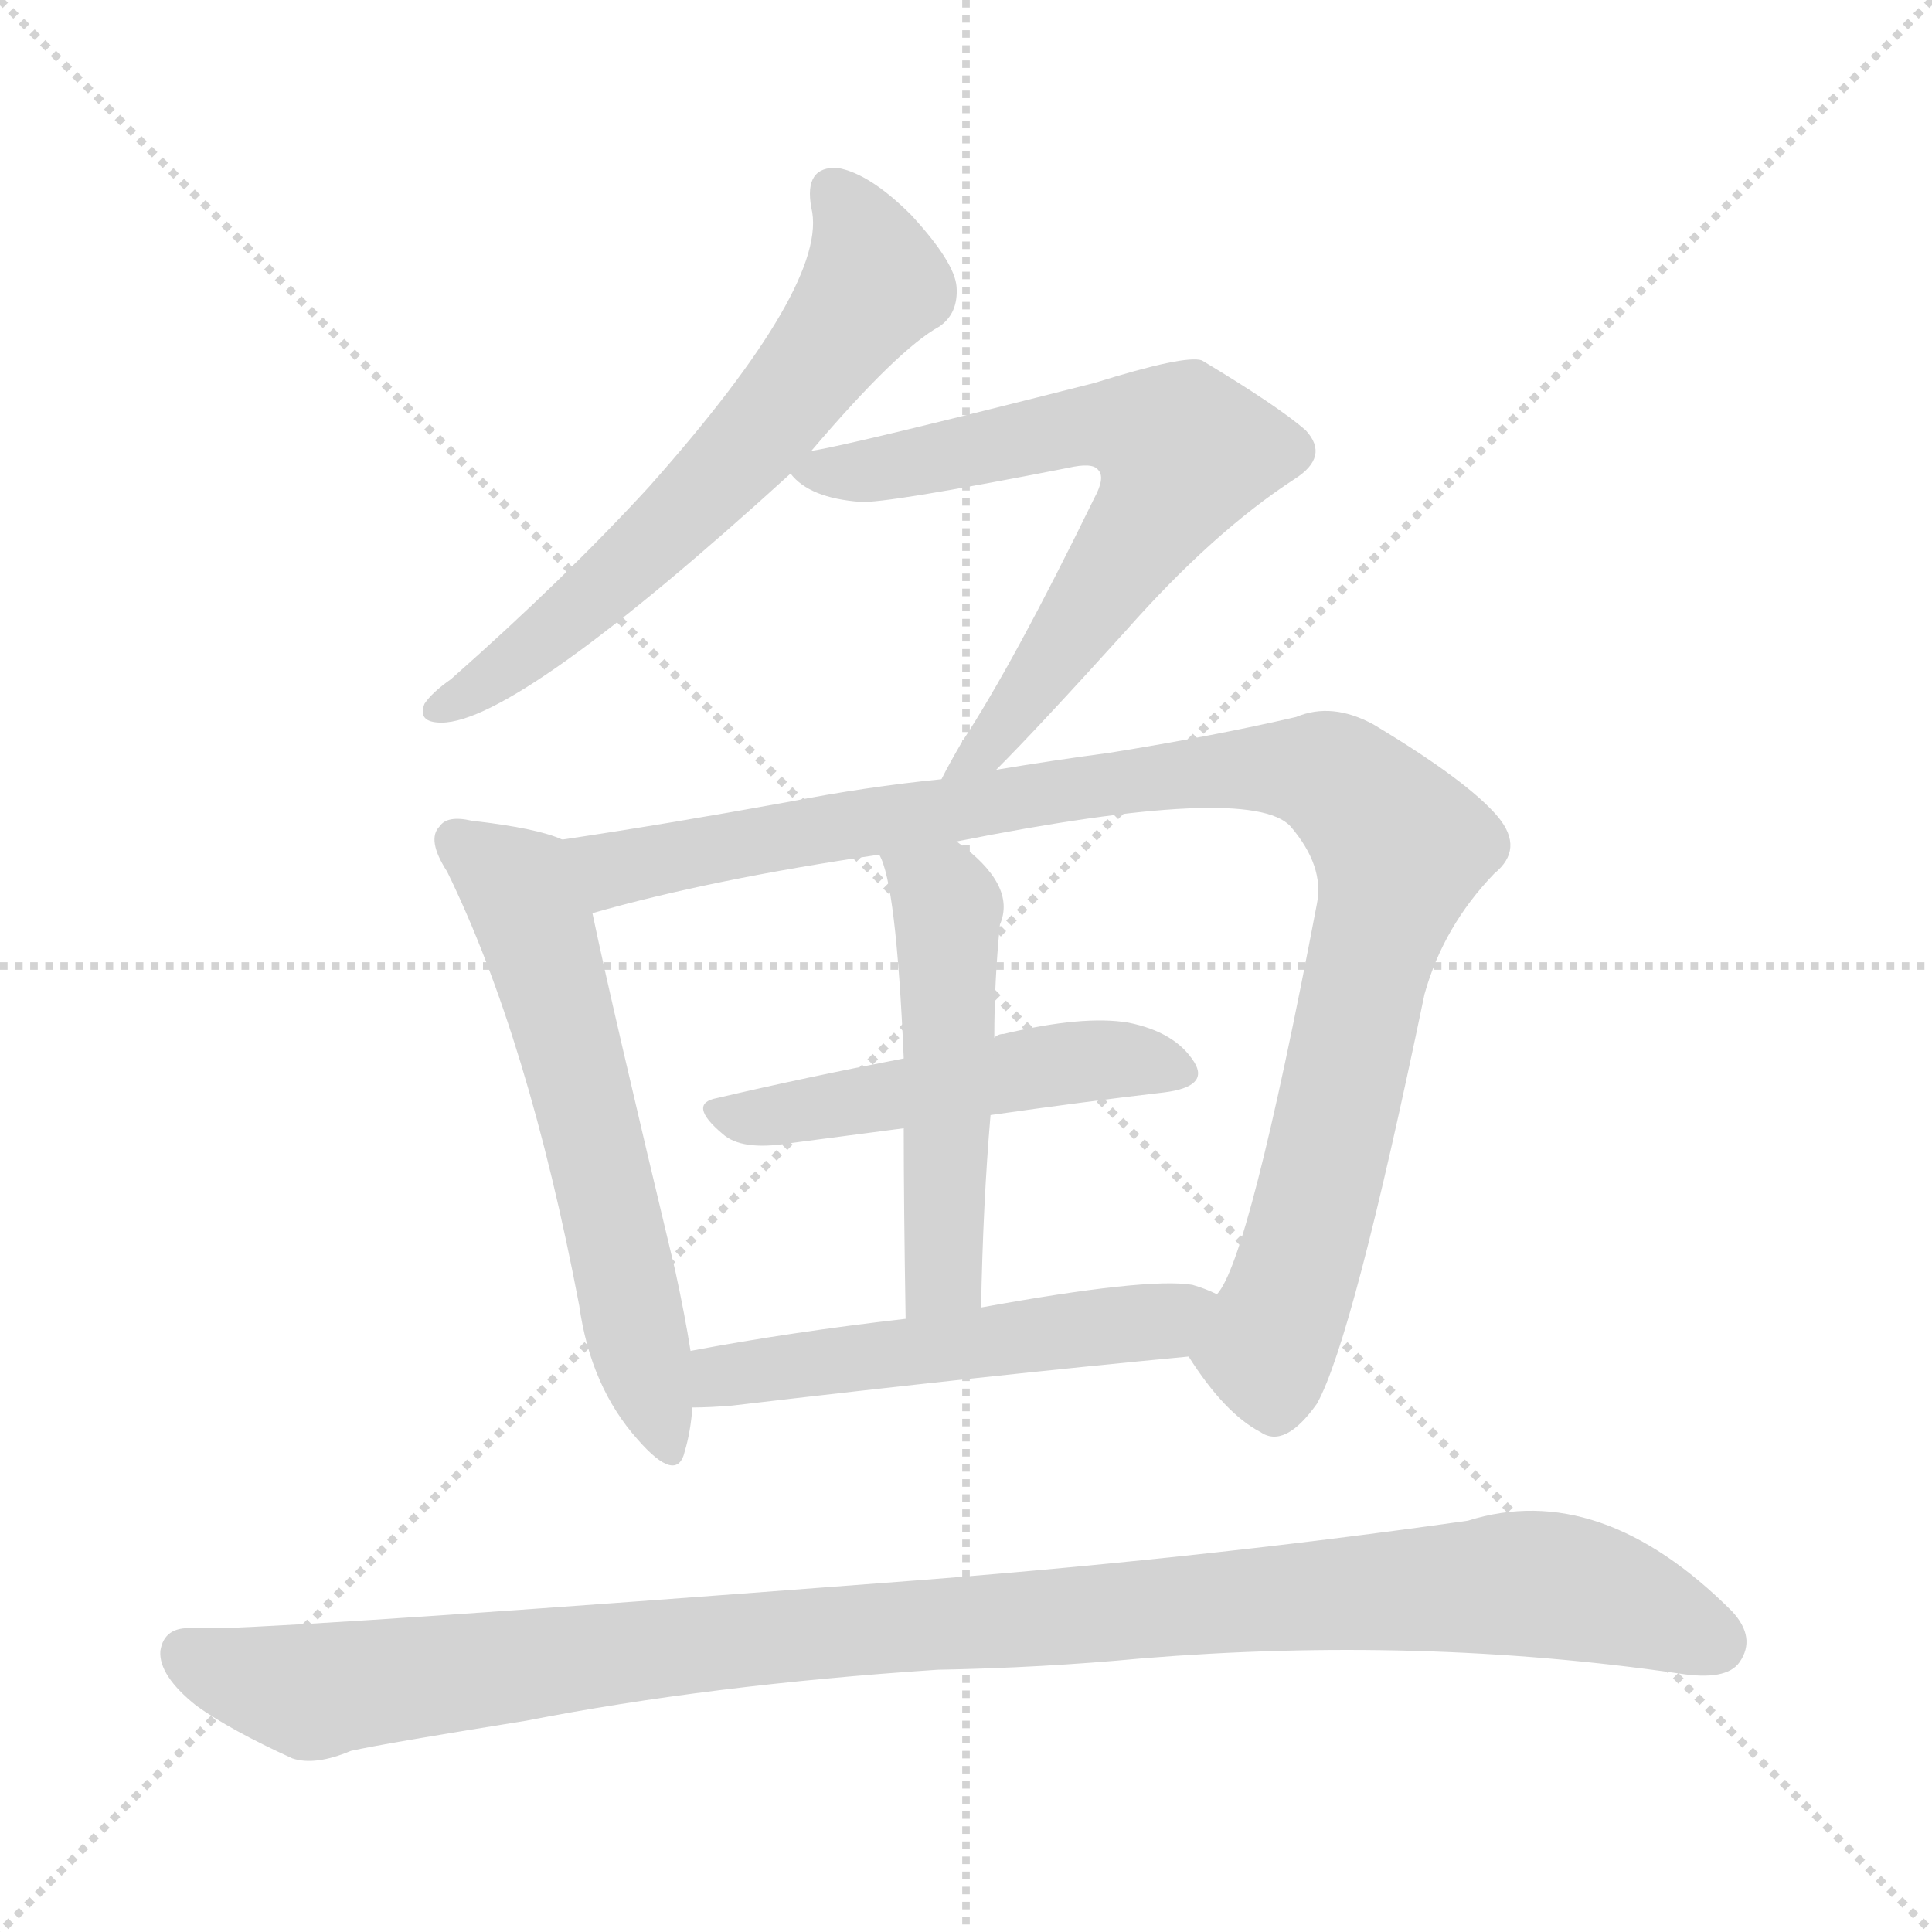 <svg xmlns="http://www.w3.org/2000/svg" version="1.1" viewBox="0 0 1024 1024">
  <g stroke="lightgray" stroke-dasharray="1,1" stroke-width="1" transform="scale(4, 4)">
    <line x1="0" y1="0" x2="256" y2="256" />
    <line x1="256" y1="0" x2="0" y2="256" />
    <line x1="128" y1="0" x2="128" y2="256" />
    <line x1="0" y1="128" x2="256" y2="128" />
  </g>
  <g transform="scale(1.0, -1.0) translate(0.0, -871.00)">
    <style type="text/css">
      
        @keyframes keyframes0 {
          from {
            stroke: blue;
            stroke-dashoffset: 632;
            stroke-width: 128;
          }
          67% {
            animation-timing-function: step-end;
            stroke: blue;
            stroke-dashoffset: 0;
            stroke-width: 128;
          }
          to {
            stroke: black;
            stroke-width: 1024;
          }
        }
        #make-me-a-hanzi-animation-0 {
          animation: keyframes0 0.764s both;
          animation-delay: 0s;
          animation-timing-function: linear;
        }
      
        @keyframes keyframes1 {
          from {
            stroke: blue;
            stroke-dashoffset: 675;
            stroke-width: 128;
          }
          69% {
            animation-timing-function: step-end;
            stroke: blue;
            stroke-dashoffset: 0;
            stroke-width: 128;
          }
          to {
            stroke: black;
            stroke-width: 1024;
          }
        }
        #make-me-a-hanzi-animation-1 {
          animation: keyframes1 0.799s both;
          animation-delay: 0.764s;
          animation-timing-function: linear;
        }
      
        @keyframes keyframes2 {
          from {
            stroke: blue;
            stroke-dashoffset: 601;
            stroke-width: 128;
          }
          66% {
            animation-timing-function: step-end;
            stroke: blue;
            stroke-dashoffset: 0;
            stroke-width: 128;
          }
          to {
            stroke: black;
            stroke-width: 1024;
          }
        }
        #make-me-a-hanzi-animation-2 {
          animation: keyframes2 0.739s both;
          animation-delay: 1.564s;
          animation-timing-function: linear;
        }
      
        @keyframes keyframes3 {
          from {
            stroke: blue;
            stroke-dashoffset: 1023;
            stroke-width: 128;
          }
          77% {
            animation-timing-function: step-end;
            stroke: blue;
            stroke-dashoffset: 0;
            stroke-width: 128;
          }
          to {
            stroke: black;
            stroke-width: 1024;
          }
        }
        #make-me-a-hanzi-animation-3 {
          animation: keyframes3 1.083s both;
          animation-delay: 2.303s;
          animation-timing-function: linear;
        }
      
        @keyframes keyframes4 {
          from {
            stroke: blue;
            stroke-dashoffset: 500;
            stroke-width: 128;
          }
          62% {
            animation-timing-function: step-end;
            stroke: blue;
            stroke-dashoffset: 0;
            stroke-width: 128;
          }
          to {
            stroke: black;
            stroke-width: 1024;
          }
        }
        #make-me-a-hanzi-animation-4 {
          animation: keyframes4 0.657s both;
          animation-delay: 3.385s;
          animation-timing-function: linear;
        }
      
        @keyframes keyframes5 {
          from {
            stroke: blue;
            stroke-dashoffset: 511;
            stroke-width: 128;
          }
          62% {
            animation-timing-function: step-end;
            stroke: blue;
            stroke-dashoffset: 0;
            stroke-width: 128;
          }
          to {
            stroke: black;
            stroke-width: 1024;
          }
        }
        #make-me-a-hanzi-animation-5 {
          animation: keyframes5 0.666s both;
          animation-delay: 4.042s;
          animation-timing-function: linear;
        }
      
        @keyframes keyframes6 {
          from {
            stroke: blue;
            stroke-dashoffset: 527;
            stroke-width: 128;
          }
          63% {
            animation-timing-function: step-end;
            stroke: blue;
            stroke-dashoffset: 0;
            stroke-width: 128;
          }
          to {
            stroke: black;
            stroke-width: 1024;
          }
        }
        #make-me-a-hanzi-animation-6 {
          animation: keyframes6 0.679s both;
          animation-delay: 4.708s;
          animation-timing-function: linear;
        }
      
        @keyframes keyframes7 {
          from {
            stroke: blue;
            stroke-dashoffset: 1077;
            stroke-width: 128;
          }
          78% {
            animation-timing-function: step-end;
            stroke: blue;
            stroke-dashoffset: 0;
            stroke-width: 128;
          }
          to {
            stroke: black;
            stroke-width: 1024;
          }
        }
        #make-me-a-hanzi-animation-7 {
          animation: keyframes7 1.126s both;
          animation-delay: 5.387s;
          animation-timing-function: linear;
        }
      
    </style>
    
      <path d="M 430 632 Q 476 686 498 698 Q 508 705 507 719 Q 506 732 483 757 Q 461 779 444 782 Q 426 783 430 761 Q 440 721 344 613 Q 299 564 239 511 Q 229 504 225 498 Q 221 488 234 488 Q 274 488 419 620 L 430 632 Z" fill="lightgray" />
    
      <path d="M 528 463 Q 550 485 597 537 Q 643 589 686 617 Q 705 629 692 643 Q 677 656 637 680 Q 628 683 580 668 Q 450 635 430 632 C 409 628 409 628 419 620 Q 429 607 456 605 Q 469 604 566 623 Q 579 626 582 622 Q 586 618 580 607 Q 537 519 510 478 Q 503 466 499 458 C 485 432 507 442 528 463 Z" fill="lightgray" />
    
      <path d="M 298 426 Q 285 432 250 436 Q 237 439 233 433 Q 226 426 237 409 Q 280 321 307 179 Q 313 136 338 108 Q 359 84 363 102 Q 366 112 367 125 L 366 155 Q 363 174 358 197 Q 324 339 314 387 C 308 416 306 423 298 426 Z" fill="lightgray" />
    
      <path d="M 630 152 Q 649 122 668 112 Q 681 103 698 127 Q 717 161 755 344 Q 765 380 792 408 Q 808 421 794 438 Q 778 457 728 487 Q 706 499 687 491 Q 644 481 588 472 Q 558 468 528 463 L 499 458 Q 459 454 418 446 Q 352 434 298 426 C 268 421 285 379 314 387 Q 377 405 466 418 L 507 425 Q 663 456 684 433 Q 702 412 698 392 Q 662 203 645 185 C 632 158 630 153 630 152 Z" fill="lightgray" />
    
      <path d="M 525 280 Q 574 287 617 292 Q 641 295 633 308 Q 623 324 598 329 Q 574 333 532 323 Q 529 323 527 321 L 479 310 Q 427 300 380 289 Q 364 286 383 270 Q 393 261 418 265 L 479 273 L 525 280 Z" fill="lightgray" />
    
      <path d="M 520 178 Q 521 233 525 280 L 527 321 Q 527 351 530 381 Q 539 402 507 425 C 483 443 455 446 466 418 Q 475 403 479 310 L 479 273 Q 479 233 480 172 C 480 142 519 148 520 178 Z" fill="lightgray" />
    
      <path d="M 367 125 Q 376 125 388 126 Q 524 142 630 152 C 660 155 673 173 645 185 Q 639 188 632 190 Q 608 194 520 178 L 480 172 Q 419 165 366 155 C 337 150 337 124 367 125 Z" fill="lightgray" />
    
      <path d="M 497 -14 Q 552 -13 605 -8 Q 752 4 890 -16 Q 915 -20 922 -10 Q 931 3 918 17 Q 848 87 778 65 Q 630 44 468 32 Q 180 10 116 8 L 102 8 Q 87 9 85 -4 Q 84 -17 104 -33 Q 122 -46 155 -61 Q 167 -65 186 -57 Q 204 -53 279 -41 Q 376 -22 497 -14 Z" fill="lightgray" />
    
    
      <clipPath id="make-me-a-hanzi-clip-0">
        <path d="M 430 632 Q 476 686 498 698 Q 508 705 507 719 Q 506 732 483 757 Q 461 779 444 782 Q 426 783 430 761 Q 440 721 344 613 Q 299 564 239 511 Q 229 504 225 498 Q 221 488 234 488 Q 274 488 419 620 L 430 632 Z" />
      </clipPath>
      <path clip-path="url(#make-me-a-hanzi-clip-0)" d="M 442 768 L 458 743 L 462 718 L 417 658 L 330 567 L 270 518 L 233 496" fill="none" id="make-me-a-hanzi-animation-0" stroke-dasharray="504 1008" stroke-linecap="round" />
    
      <clipPath id="make-me-a-hanzi-clip-1">
        <path d="M 528 463 Q 550 485 597 537 Q 643 589 686 617 Q 705 629 692 643 Q 677 656 637 680 Q 628 683 580 668 Q 450 635 430 632 C 409 628 409 628 419 620 Q 429 607 456 605 Q 469 604 566 623 Q 579 626 582 622 Q 586 618 580 607 Q 537 519 510 478 Q 503 466 499 458 C 485 432 507 442 528 463 Z" />
      </clipPath>
      <path clip-path="url(#make-me-a-hanzi-clip-1)" d="M 426 619 L 464 622 L 572 647 L 598 646 L 628 631 L 575 544 L 506 460" fill="none" id="make-me-a-hanzi-animation-1" stroke-dasharray="547 1094" stroke-linecap="round" />
    
      <clipPath id="make-me-a-hanzi-clip-2">
        <path d="M 298 426 Q 285 432 250 436 Q 237 439 233 433 Q 226 426 237 409 Q 280 321 307 179 Q 313 136 338 108 Q 359 84 363 102 Q 366 112 367 125 L 366 155 Q 363 174 358 197 Q 324 339 314 387 C 308 416 306 423 298 426 Z" />
      </clipPath>
      <path clip-path="url(#make-me-a-hanzi-clip-2)" d="M 242 426 L 275 401 L 285 377 L 351 107" fill="none" id="make-me-a-hanzi-animation-2" stroke-dasharray="473 946" stroke-linecap="round" />
    
      <clipPath id="make-me-a-hanzi-clip-3">
        <path d="M 630 152 Q 649 122 668 112 Q 681 103 698 127 Q 717 161 755 344 Q 765 380 792 408 Q 808 421 794 438 Q 778 457 728 487 Q 706 499 687 491 Q 644 481 588 472 Q 558 468 528 463 L 499 458 Q 459 454 418 446 Q 352 434 298 426 C 268 421 285 379 314 387 Q 377 405 466 418 L 507 425 Q 663 456 684 433 Q 702 412 698 392 Q 662 203 645 185 C 632 158 630 153 630 152 Z" />
      </clipPath>
      <path clip-path="url(#make-me-a-hanzi-clip-3)" d="M 306 422 L 329 410 L 428 431 L 644 463 L 704 461 L 717 451 L 742 416 L 721 348 L 695 221 L 671 155 L 676 124" fill="none" id="make-me-a-hanzi-animation-3" stroke-dasharray="895 1790" stroke-linecap="round" />
    
      <clipPath id="make-me-a-hanzi-clip-4">
        <path d="M 525 280 Q 574 287 617 292 Q 641 295 633 308 Q 623 324 598 329 Q 574 333 532 323 Q 529 323 527 321 L 479 310 Q 427 300 380 289 Q 364 286 383 270 Q 393 261 418 265 L 479 273 L 525 280 Z" />
      </clipPath>
      <path clip-path="url(#make-me-a-hanzi-clip-4)" d="M 382 280 L 424 281 L 559 307 L 600 310 L 622 303" fill="none" id="make-me-a-hanzi-animation-4" stroke-dasharray="372 744" stroke-linecap="round" />
    
      <clipPath id="make-me-a-hanzi-clip-5">
        <path d="M 520 178 Q 521 233 525 280 L 527 321 Q 527 351 530 381 Q 539 402 507 425 C 483 443 455 446 466 418 Q 475 403 479 310 L 479 273 Q 479 233 480 172 C 480 142 519 148 520 178 Z" />
      </clipPath>
      <path clip-path="url(#make-me-a-hanzi-clip-5)" d="M 473 418 L 500 396 L 503 376 L 501 202 L 486 181" fill="none" id="make-me-a-hanzi-animation-5" stroke-dasharray="383 766" stroke-linecap="round" />
    
      <clipPath id="make-me-a-hanzi-clip-6">
        <path d="M 367 125 Q 376 125 388 126 Q 524 142 630 152 C 660 155 673 173 645 185 Q 639 188 632 190 Q 608 194 520 178 L 480 172 Q 419 165 366 155 C 337 150 337 124 367 125 Z" />
      </clipPath>
      <path clip-path="url(#make-me-a-hanzi-clip-6)" d="M 372 133 L 389 143 L 617 171 L 636 182" fill="none" id="make-me-a-hanzi-animation-6" stroke-dasharray="399 798" stroke-linecap="round" />
    
      <clipPath id="make-me-a-hanzi-clip-7">
        <path d="M 497 -14 Q 552 -13 605 -8 Q 752 4 890 -16 Q 915 -20 922 -10 Q 931 3 918 17 Q 848 87 778 65 Q 630 44 468 32 Q 180 10 116 8 L 102 8 Q 87 9 85 -4 Q 84 -17 104 -33 Q 122 -46 155 -61 Q 167 -65 186 -57 Q 204 -53 279 -41 Q 376 -22 497 -14 Z" />
      </clipPath>
      <path clip-path="url(#make-me-a-hanzi-clip-7)" d="M 99 -5 L 168 -26 L 457 9 L 803 32 L 853 24 L 909 1" fill="none" id="make-me-a-hanzi-animation-7" stroke-dasharray="949 1898" stroke-linecap="round" />
    
  </g>
</svg>